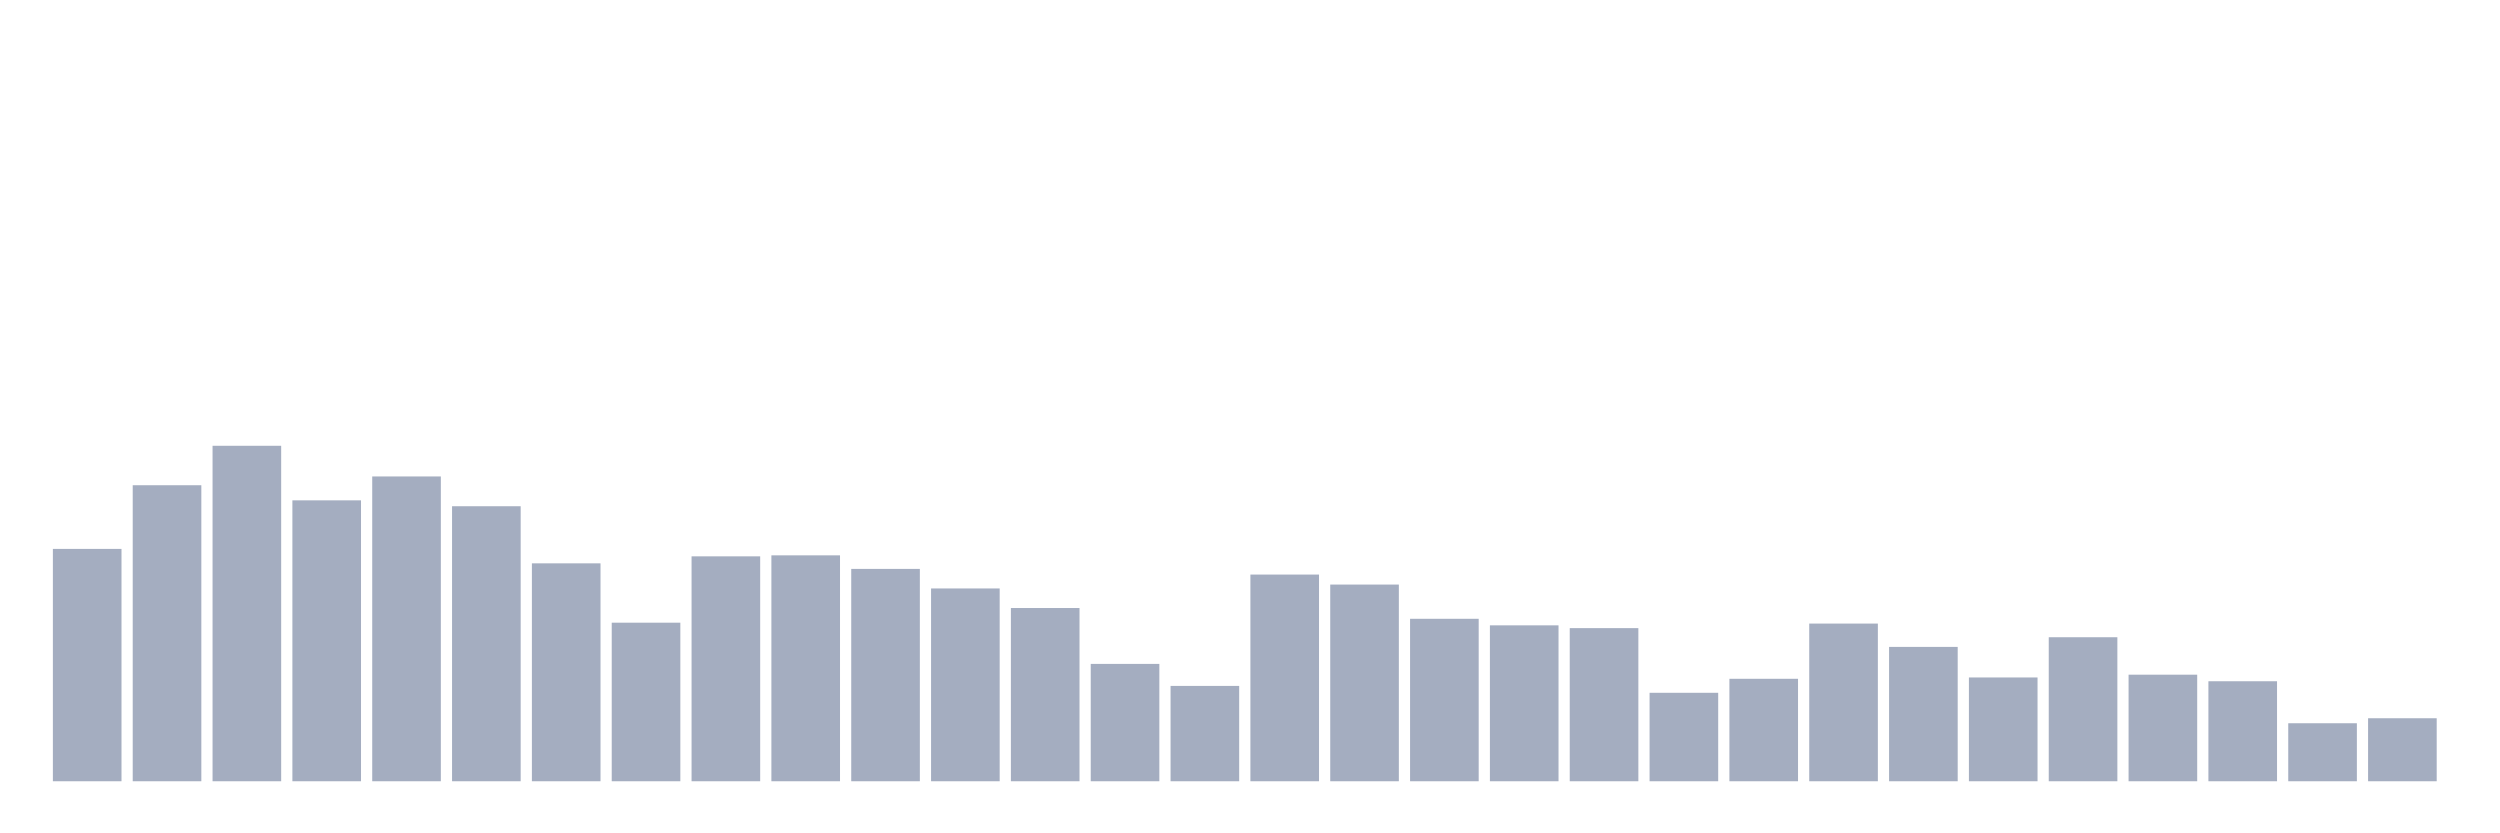 <svg xmlns="http://www.w3.org/2000/svg" viewBox="0 0 480 160"><g transform="translate(10,10)"><rect class="bar" x="0.153" width="13.175" y="95.389" height="44.611" fill="rgb(164,173,192)"></rect><rect class="bar" x="15.482" width="13.175" y="83.164" height="56.836" fill="rgb(164,173,192)"></rect><rect class="bar" x="30.81" width="13.175" y="75.59" height="64.41" fill="rgb(164,173,192)"></rect><rect class="bar" x="46.138" width="13.175" y="86.065" height="53.935" fill="rgb(164,173,192)"></rect><rect class="bar" x="61.466" width="13.175" y="81.478" height="58.522" fill="rgb(164,173,192)"></rect><rect class="bar" x="76.794" width="13.175" y="87.196" height="52.804" fill="rgb(164,173,192)"></rect><rect class="bar" x="92.123" width="13.175" y="98.162" height="41.838" fill="rgb(164,173,192)"></rect><rect class="bar" x="107.451" width="13.175" y="109.555" height="30.445" fill="rgb(164,173,192)"></rect><rect class="bar" x="122.779" width="13.175" y="96.818" height="43.182" fill="rgb(164,173,192)"></rect><rect class="bar" x="138.107" width="13.175" y="96.626" height="43.374" fill="rgb(164,173,192)"></rect><rect class="bar" x="153.436" width="13.175" y="99.229" height="40.771" fill="rgb(164,173,192)"></rect><rect class="bar" x="168.764" width="13.175" y="102.984" height="37.016" fill="rgb(164,173,192)"></rect><rect class="bar" x="184.092" width="13.175" y="106.739" height="33.261" fill="rgb(164,173,192)"></rect><rect class="bar" x="199.42" width="13.175" y="117.47" height="22.53" fill="rgb(164,173,192)"></rect><rect class="bar" x="214.748" width="13.175" y="121.695" height="18.305" fill="rgb(164,173,192)"></rect><rect class="bar" x="230.077" width="13.175" y="100.317" height="39.683" fill="rgb(164,173,192)"></rect><rect class="bar" x="245.405" width="13.175" y="102.237" height="37.763" fill="rgb(164,173,192)"></rect><rect class="bar" x="260.733" width="13.175" y="108.808" height="31.192" fill="rgb(164,173,192)"></rect><rect class="bar" x="276.061" width="13.175" y="110.067" height="29.933" fill="rgb(164,173,192)"></rect><rect class="bar" x="291.39" width="13.175" y="110.6" height="29.4" fill="rgb(164,173,192)"></rect><rect class="bar" x="306.718" width="13.175" y="123.017" height="16.983" fill="rgb(164,173,192)"></rect><rect class="bar" x="322.046" width="13.175" y="120.329" height="19.671" fill="rgb(164,173,192)"></rect><rect class="bar" x="337.374" width="13.175" y="109.726" height="30.274" fill="rgb(164,173,192)"></rect><rect class="bar" x="352.702" width="13.175" y="114.206" height="25.794" fill="rgb(164,173,192)"></rect><rect class="bar" x="368.031" width="13.175" y="120.073" height="19.927" fill="rgb(164,173,192)"></rect><rect class="bar" x="383.359" width="13.175" y="112.35" height="27.65" fill="rgb(164,173,192)"></rect><rect class="bar" x="398.687" width="13.175" y="119.54" height="20.46" fill="rgb(164,173,192)"></rect><rect class="bar" x="414.015" width="13.175" y="120.799" height="19.201" fill="rgb(164,173,192)"></rect><rect class="bar" x="429.344" width="13.175" y="128.863" height="11.137" fill="rgb(164,173,192)"></rect><rect class="bar" x="444.672" width="13.175" y="127.903" height="12.097" fill="rgb(164,173,192)"></rect></g></svg>